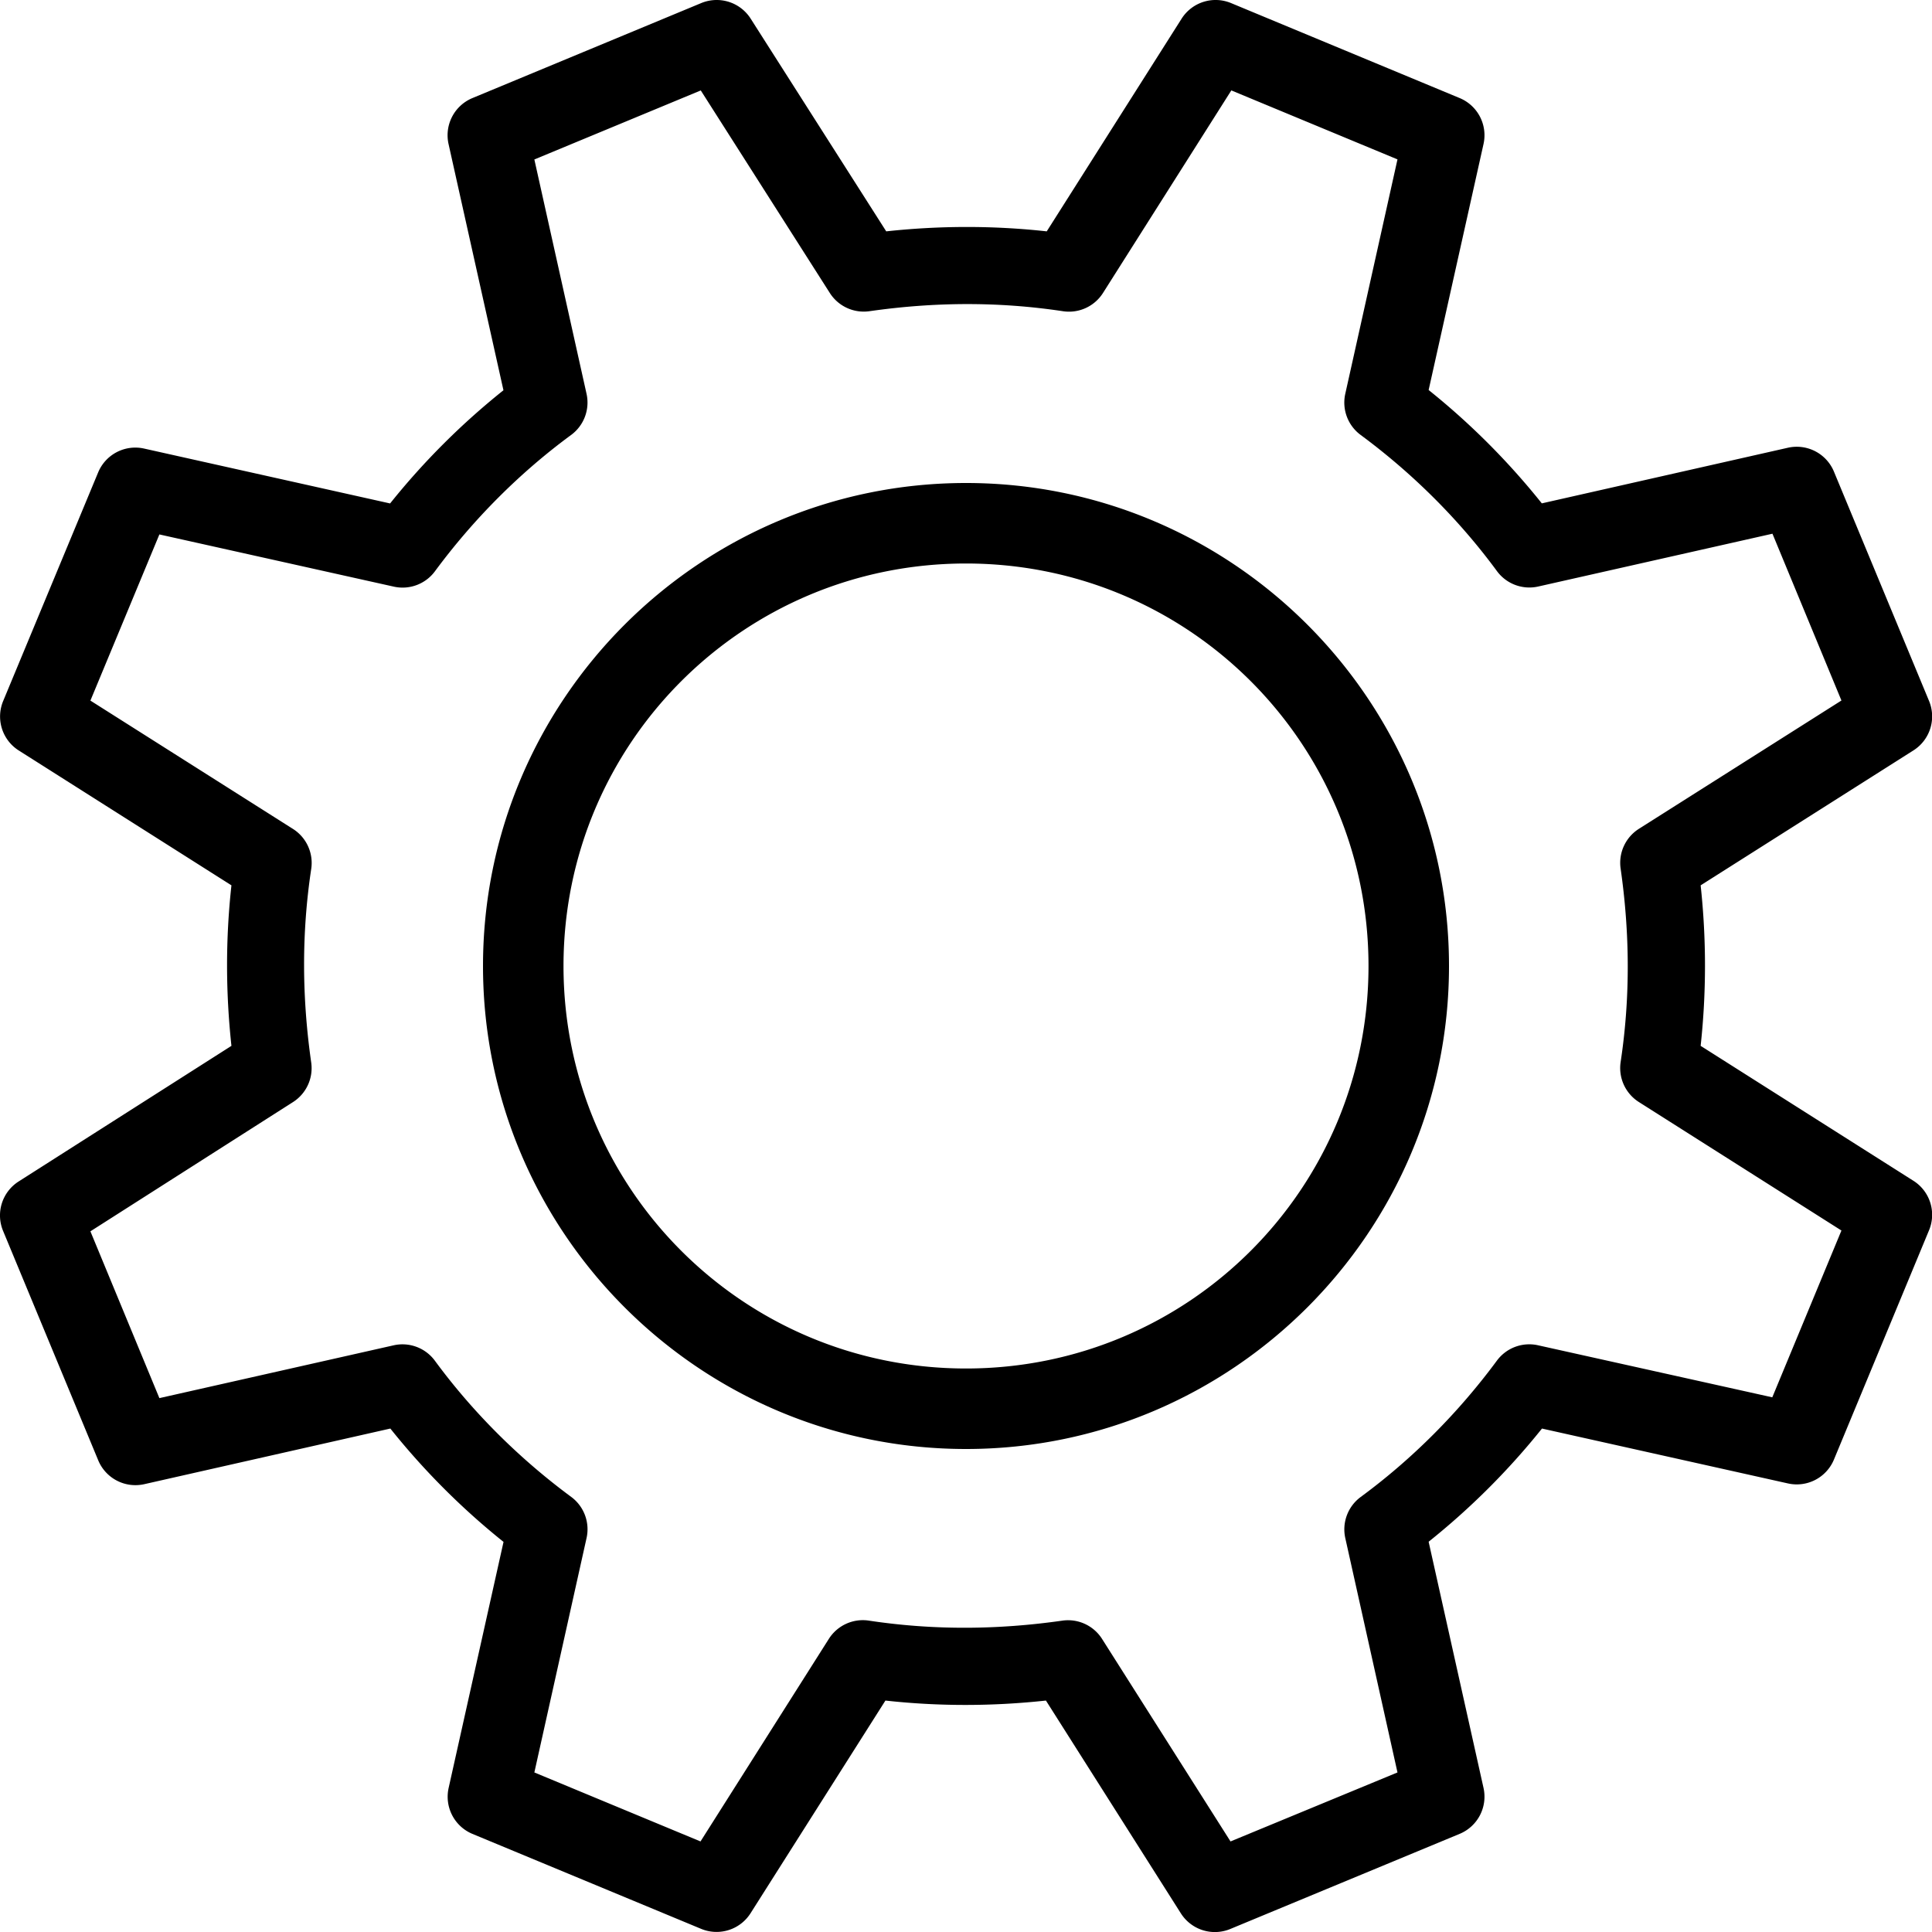 <?xml version="1.0" encoding="UTF-8"?>
<svg width="24" height="24" version="1.1" viewBox="0 0 24 24" xmlns="http://www.w3.org/2000/svg"><path d="m8.902 0a0.5 0.5 0 0 0-0.193 0.039l-2.842 1.18a0.5 0.5 0 0 0-0.295 0.57l0.682 3.059c-0.518 0.414-0.99 0.884-1.408 1.406l-3.057-0.682a0.5 0.5 0 0 0-0.57 0.297l-1.18 2.84a0.5 0.5 0 0 0 0.193 0.613l2.643 1.676c-0.074 0.672-0.071 1.338 0 1.994l-2.644 1.685a0.5 0.5 0 0 0-0.193 0.613l1.182 2.85a0.5 0.5 0 0 0 0.572 0.297l3.057-0.691c0.414 0.518 0.884 0.99 1.406 1.408l-0.682 3.057a0.5 0.5 0 0 0 0.295 0.57l2.842 1.18a0.5 0.5 0 0 0 0.613-0.193l1.676-2.643c0.672 0.074 1.338 0.071 1.994 0l1.676 2.643a0.5 0.5 0 0 0 0.613 0.195l2.85-1.182a0.5 0.5 0 0 0 0.297-0.57l-0.682-3.059c0.518-0.414 0.99-0.884 1.408-1.406l3.057 0.682a0.5 0.5 0 0 0 0.57-0.297l1.182-2.85a0.5 0.5 0 0 0-0.195-0.613l-2.643-1.676c0.073-0.672 0.071-1.338 0-1.994l2.643-1.676a0.5 0.5 0 0 0 0.195-0.613l-1.182-2.85a0.5 0.5 0 0 0-0.572-0.297l-3.057 0.691c-0.414-0.518-0.884-0.99-1.406-1.408l0.682-3.057a0.5 0.5 0 0 0-0.297-0.57l-2.84-1.18a0.5 0.5 0 0 0-0.613 0.193l-1.676 2.643c-0.672-0.074-1.338-0.071-1.994 0l-1.685-2.644a0.5 0.5 0 0 0-0.42-0.23zm-0.197 1.123 1.603 2.516a0.5 0.5 0 0 0 0.492 0.227c0.797-0.114 1.596-0.122 2.404 0a0.5 0.5 0 0 0 0.498-0.227l1.594-2.516 2.064 0.857-0.648 2.91a0.5 0.5 0 0 0 0.189 0.512c0.65 0.48 1.226 1.055 1.695 1.693a0.5 0.5 0 0 0 0.512 0.191l2.91-0.656 0.857 2.072-2.516 1.594a0.5 0.5 0 0 0-0.227 0.494c0.114 0.797 0.122 1.596 0 2.404a0.5 0.5 0 0 0 0.227 0.496l2.516 1.596-0.859 2.072-2.908-0.646a0.5 0.5 0 0 0-0.512 0.189c-0.48 0.65-1.055 1.226-1.693 1.695a0.5 0.5 0 0 0-0.191 0.512l0.648 2.91-2.074 0.857-1.596-2.516a0.5 0.5 0 0 0-0.492-0.227c-0.797 0.114-1.596 0.122-2.404 0a0.5 0.5 0 0 0-0.498 0.227l-1.594 2.516-2.064-0.857 0.648-2.91a0.5 0.5 0 0 0-0.189-0.512c-0.65-0.48-1.226-1.055-1.695-1.693a0.5 0.5 0 0 0-0.512-0.191l-2.91 0.656-0.857-2.072 2.516-1.605a0.5 0.5 0 0 0 0.227-0.492c-0.114-0.797-0.122-1.596 0-2.404a0.5 0.5 0 0 0-0.227-0.498l-2.516-1.594 0.857-2.064 2.91 0.648a0.5 0.5 0 0 0 0.512-0.189c0.48-0.65 1.055-1.226 1.693-1.695a0.5 0.5 0 0 0 0.191-0.512l-0.648-2.91 2.066-0.857zm3.295 4.877c-3.308 0-6 2.692-6 6 0 3.308 2.692 6 6 6 3.308 0 6-2.692 6-6 0-3.308-2.692-6-6-6zm0 1c2.767 0 5 2.233 5 5 0 2.767-2.233 5-5 5-2.767 0-5-2.233-5-5 0-2.767 2.233-5 5-5z"></path></svg>